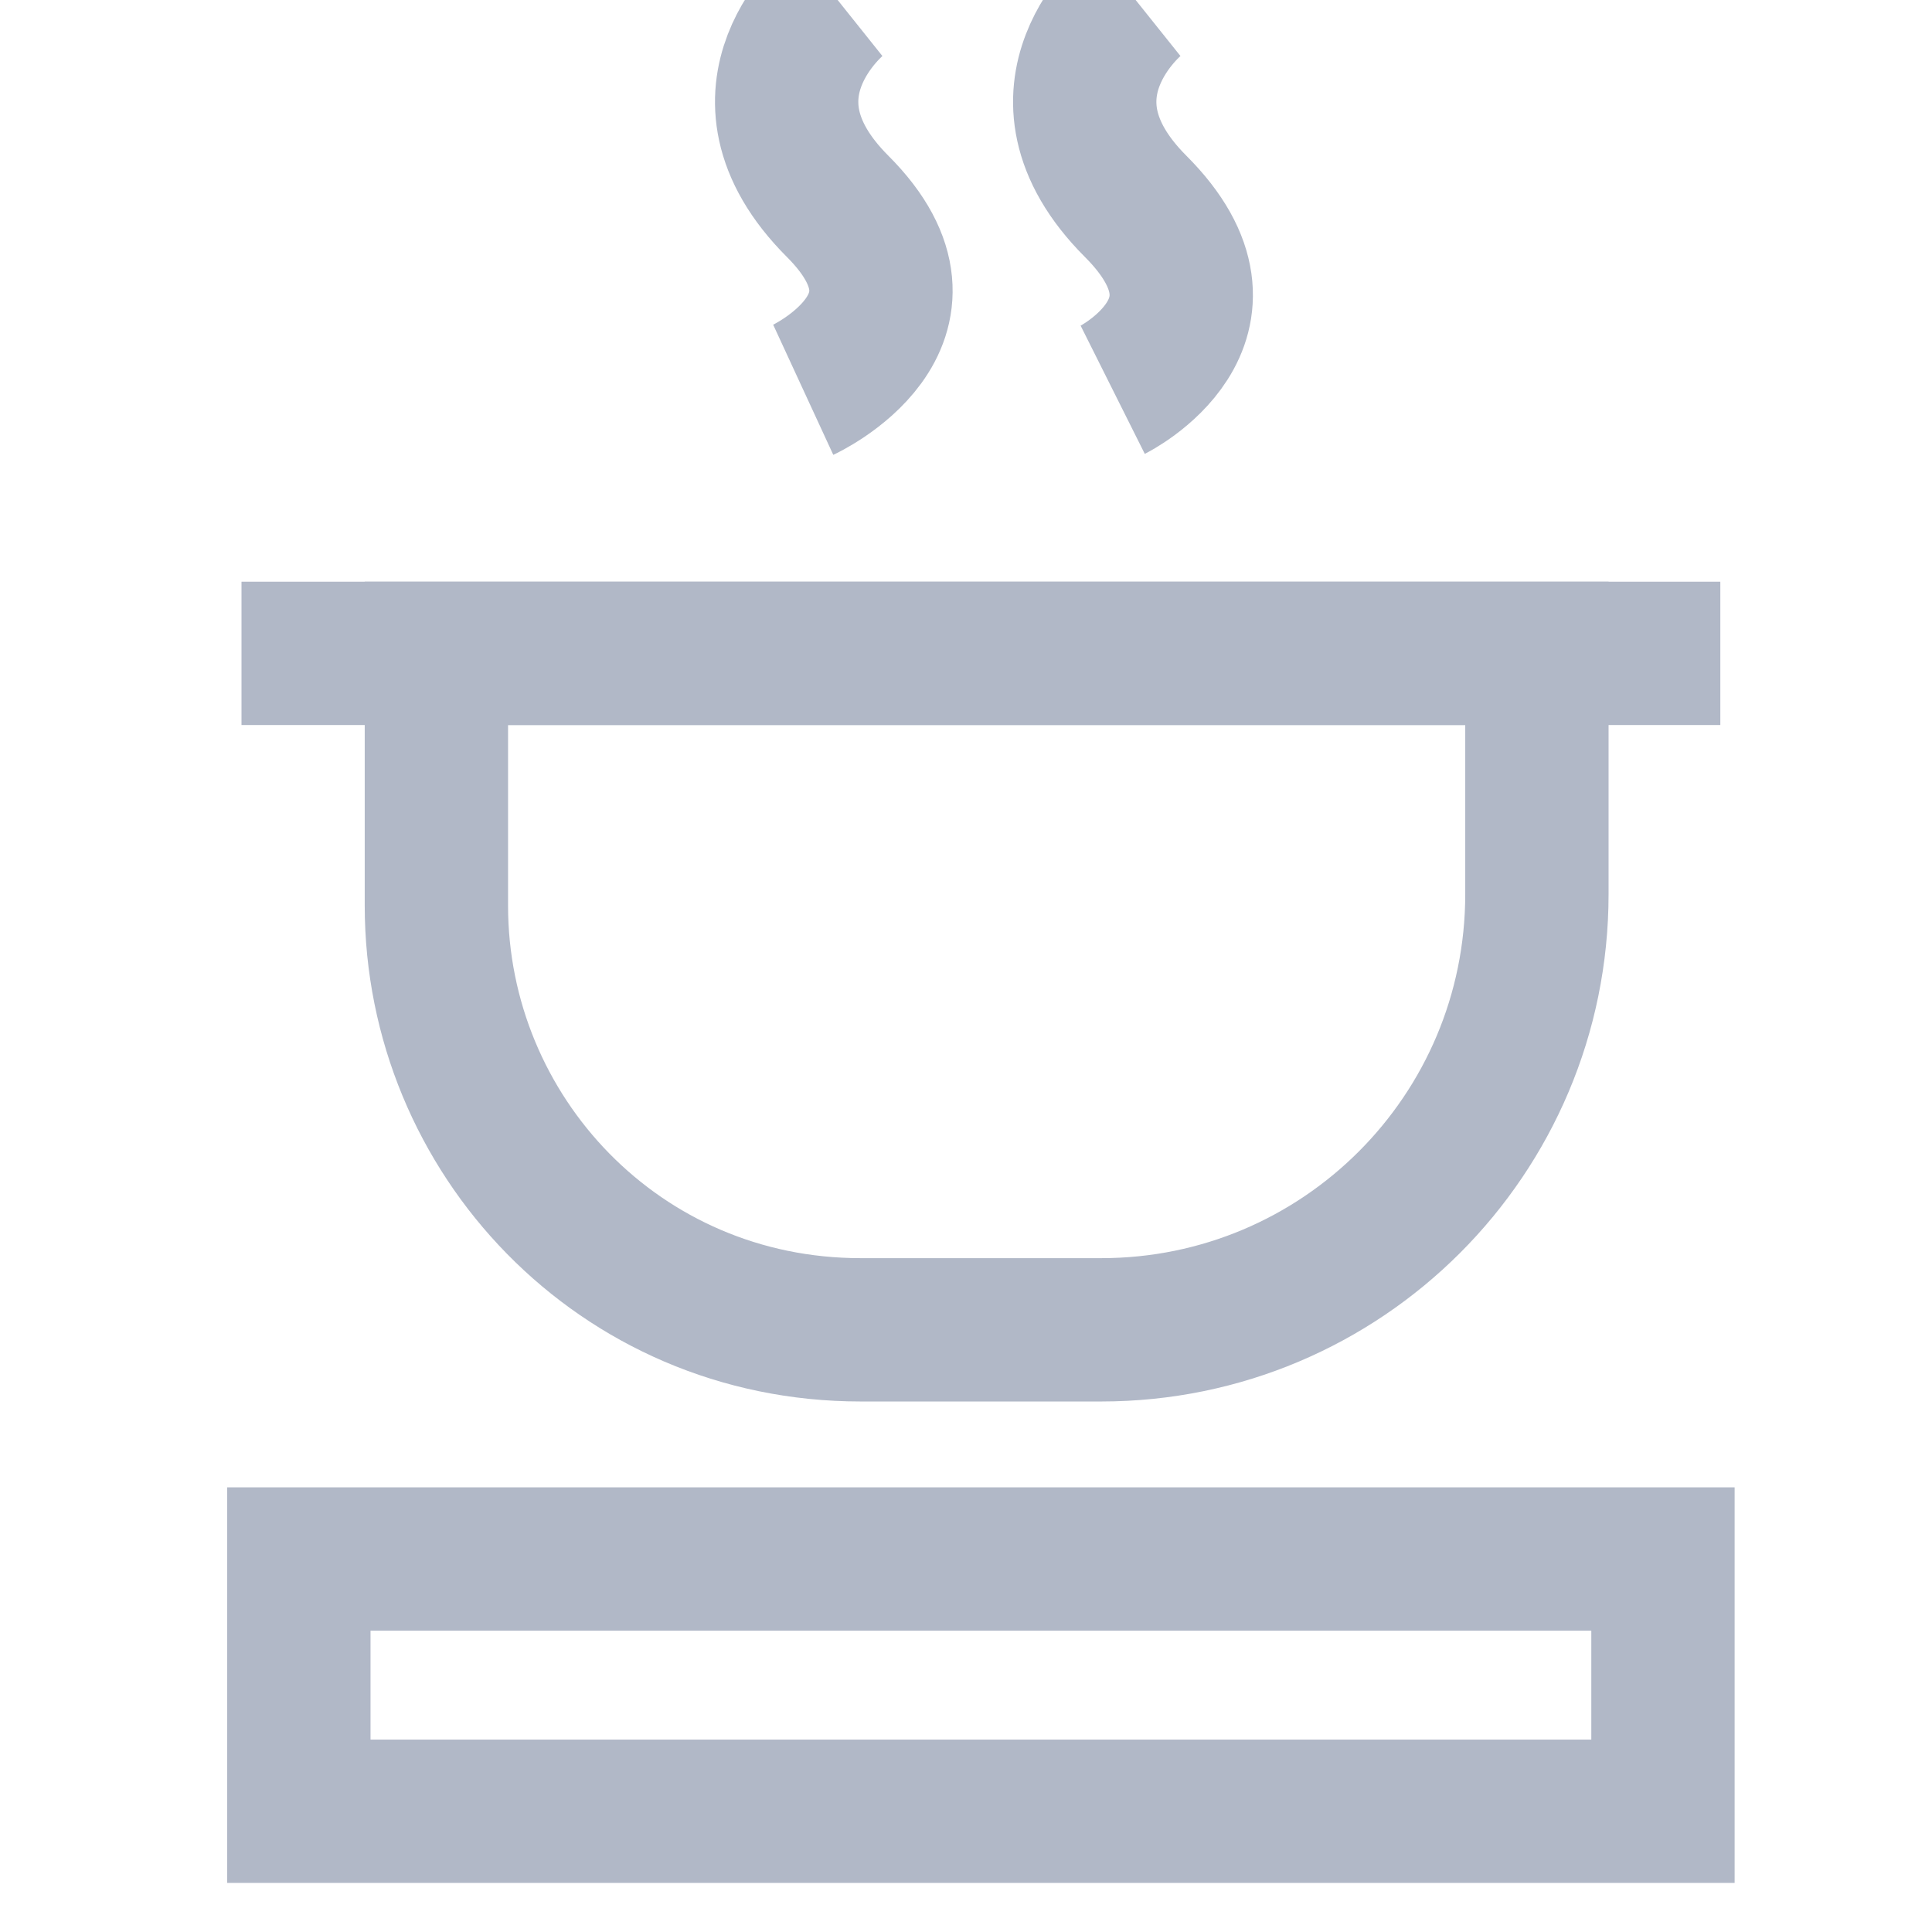 <svg width="16" height="16" viewBox="0 0 16 16" fill="none" xmlns="http://www.w3.org/2000/svg">
<g clip-path="url(#clip0_6_200)">
<path d="M13.772 12.911H2.475V15H13.772V12.911Z" stroke="#B1B8C7" stroke-width="1.187" stroke-miterlimit="10"/>
<path d="M9.12 11.013H7.127C5.133 11.013 3.614 9.399 3.614 7.5V5.411H12.728V7.405C12.728 9.399 11.114 11.013 9.12 11.013Z" stroke="#B1B8C7" stroke-width="1.187" stroke-miterlimit="10"/>
<path d="M6.937 0C6.937 0 5.987 0.759 6.937 1.709C7.886 2.658 6.652 3.228 6.652 3.228" stroke="#B1B8C7" stroke-width="1.187" stroke-miterlimit="10"/>
<path d="M9.405 0C9.405 0 8.456 0.759 9.405 1.709C10.354 2.658 9.215 3.228 9.215 3.228" stroke="#B1B8C7" stroke-width="1.187" stroke-miterlimit="10"/>
<path d="M2 5.411H14.247" stroke="#B1B8C7" stroke-width="1.187" stroke-miterlimit="10"/>
</g>
<defs>
<clipPath id="clip0_6_200">
<rect width="16" height="16" fill="white"/>
</clipPath>
</defs>
</svg>
